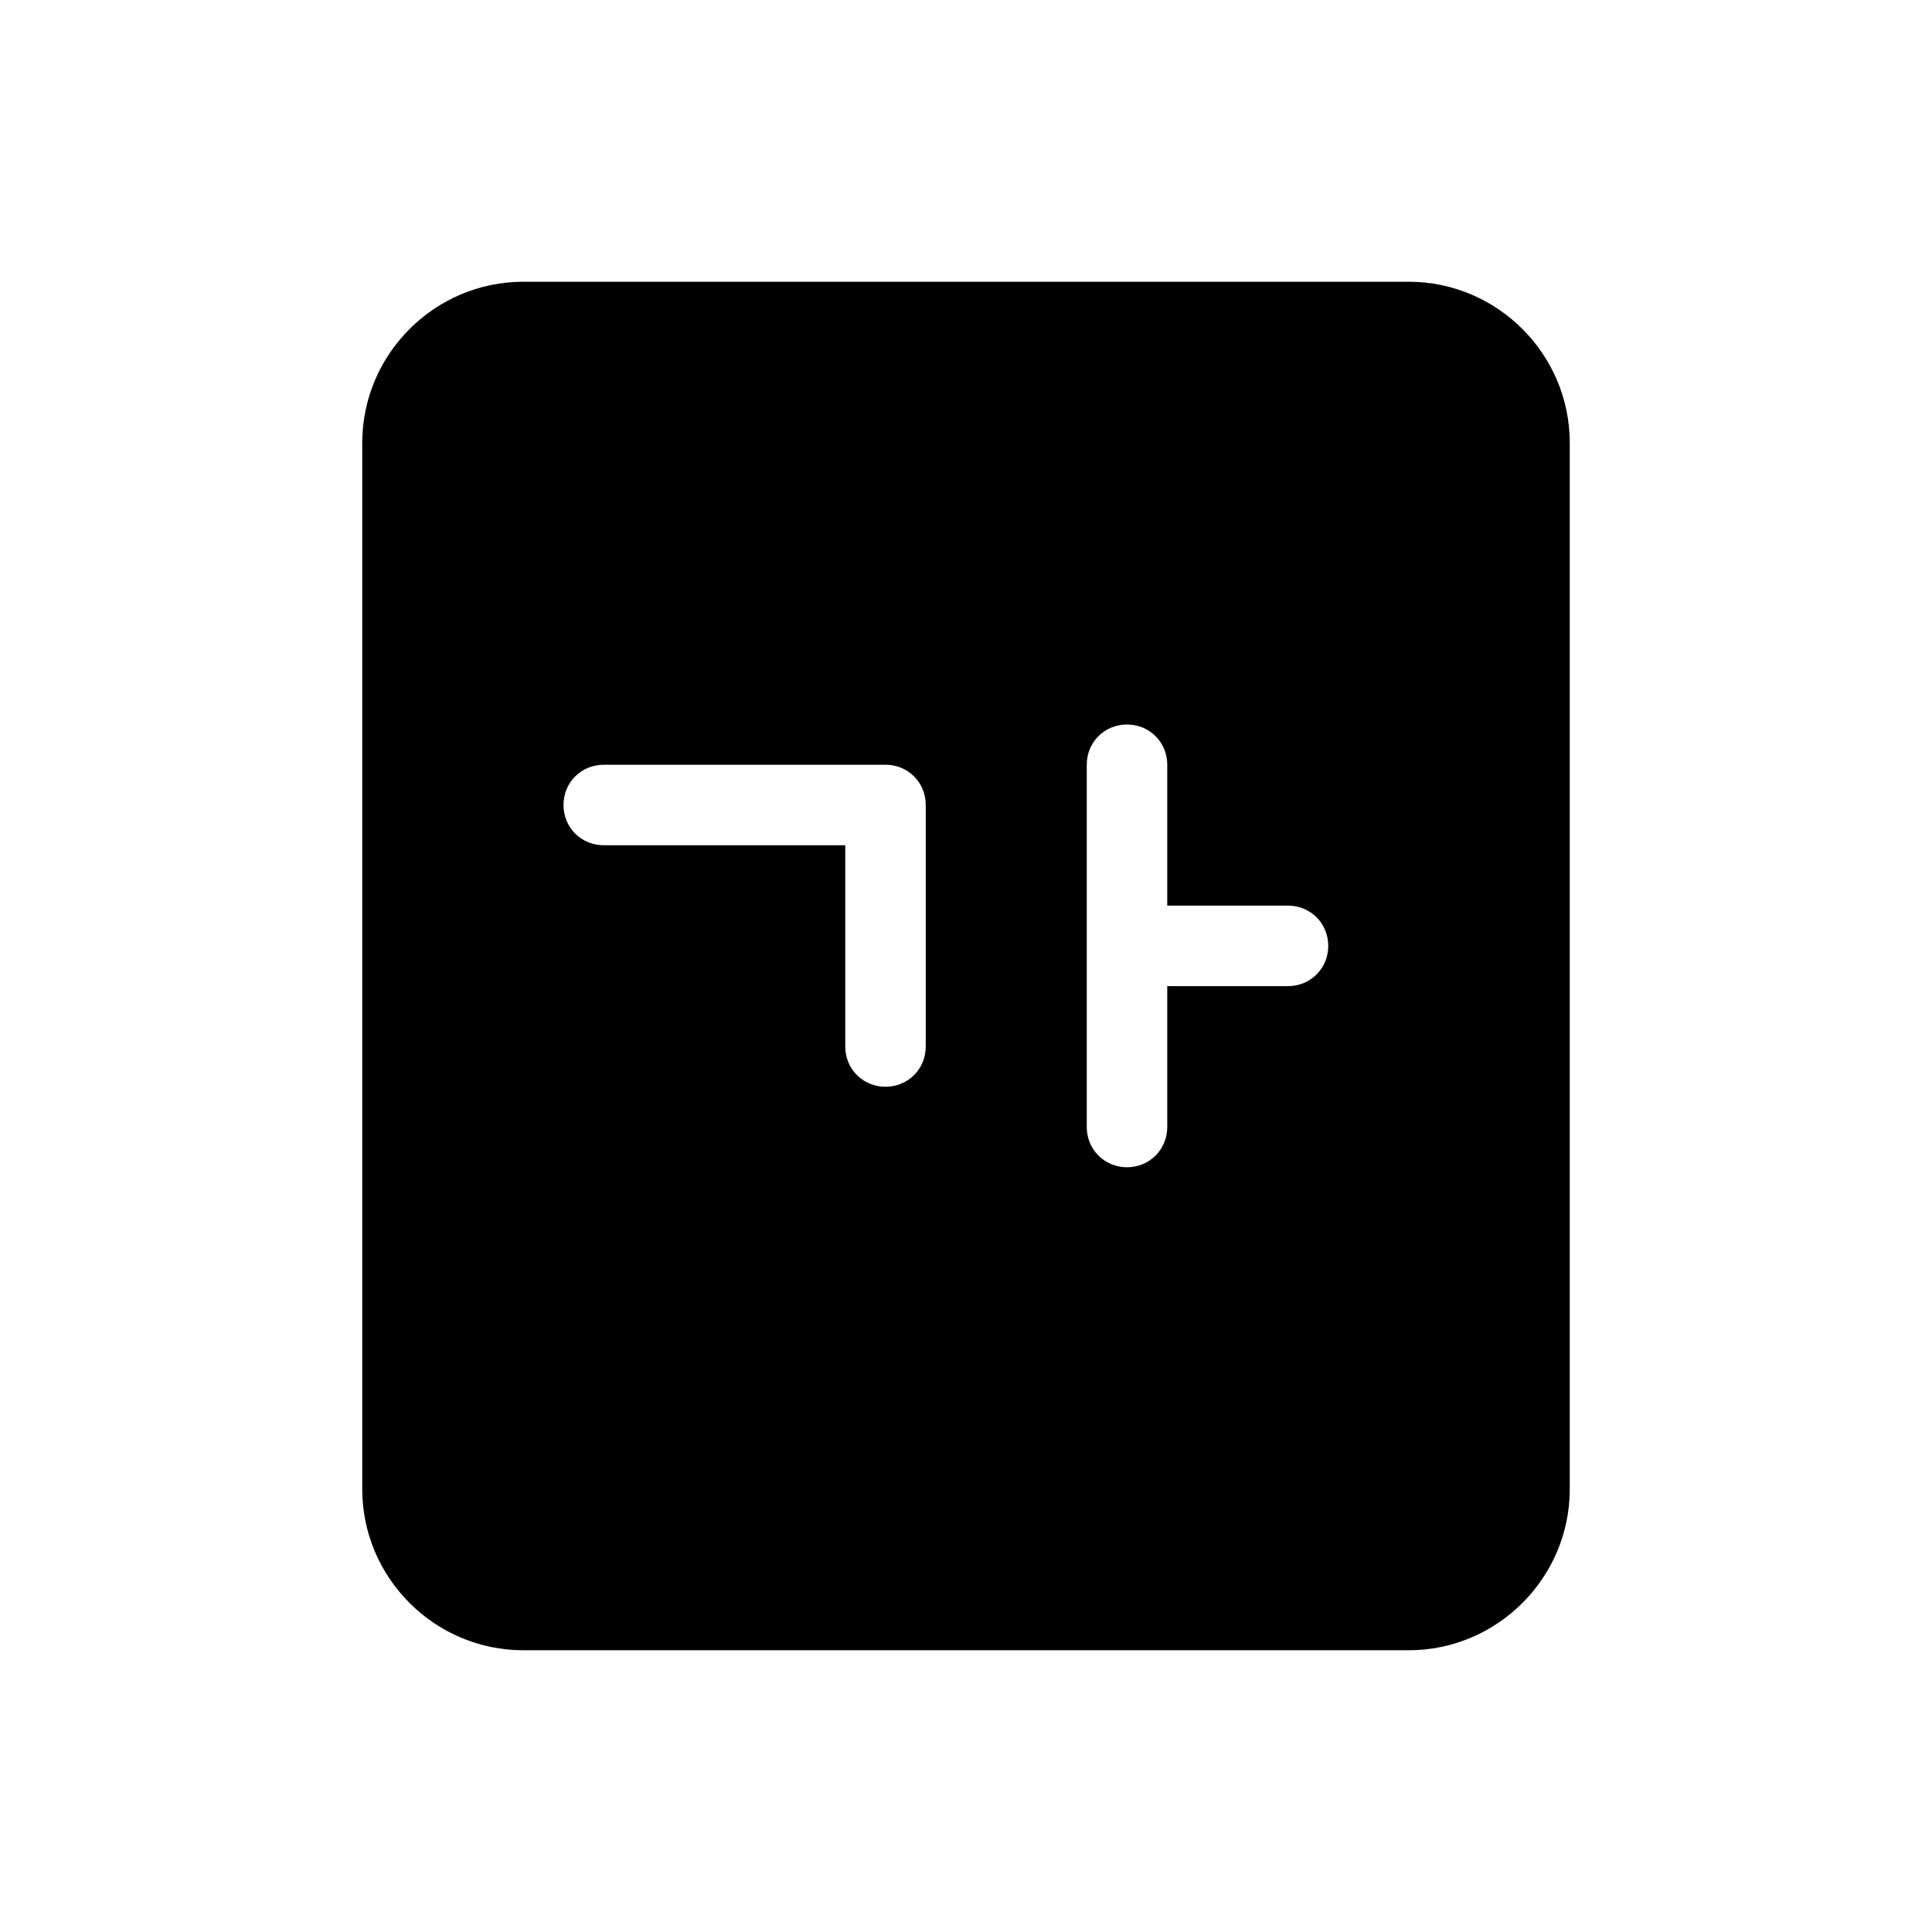 <svg width="24" height="24" viewBox="0 0 24 24" fill="none" xmlns="http://www.w3.org/2000/svg">
<path d="M17.5 3.5H6.5C5.4 3.5 4.5 4.4 4.5 5.5V18.5C4.5 19.6 5.4 20.5 6.5 20.5H17.5C18.6 20.5 19.5 19.6 19.5 18.5V5.5C19.5 4.4 18.6 3.5 17.5 3.5ZM11.5 13C11.5 13.28 11.28 13.5 11 13.5C10.72 13.5 10.5 13.28 10.5 13V10.5H7.5C7.22 10.5 7 10.28 7 10C7 9.72 7.22 9.5 7.5 9.5H11C11.28 9.5 11.5 9.72 11.5 10V13ZM16 12.25H14.5V14C14.5 14.28 14.28 14.5 14 14.5C13.72 14.5 13.5 14.28 13.5 14V9.5C13.5 9.22 13.72 9 14 9C14.28 9 14.5 9.22 14.5 9.5V11.25H16C16.28 11.25 16.5 11.47 16.5 11.75C16.5 12.03 16.28 12.25 16 12.25Z" fill="black"/>
</svg>
